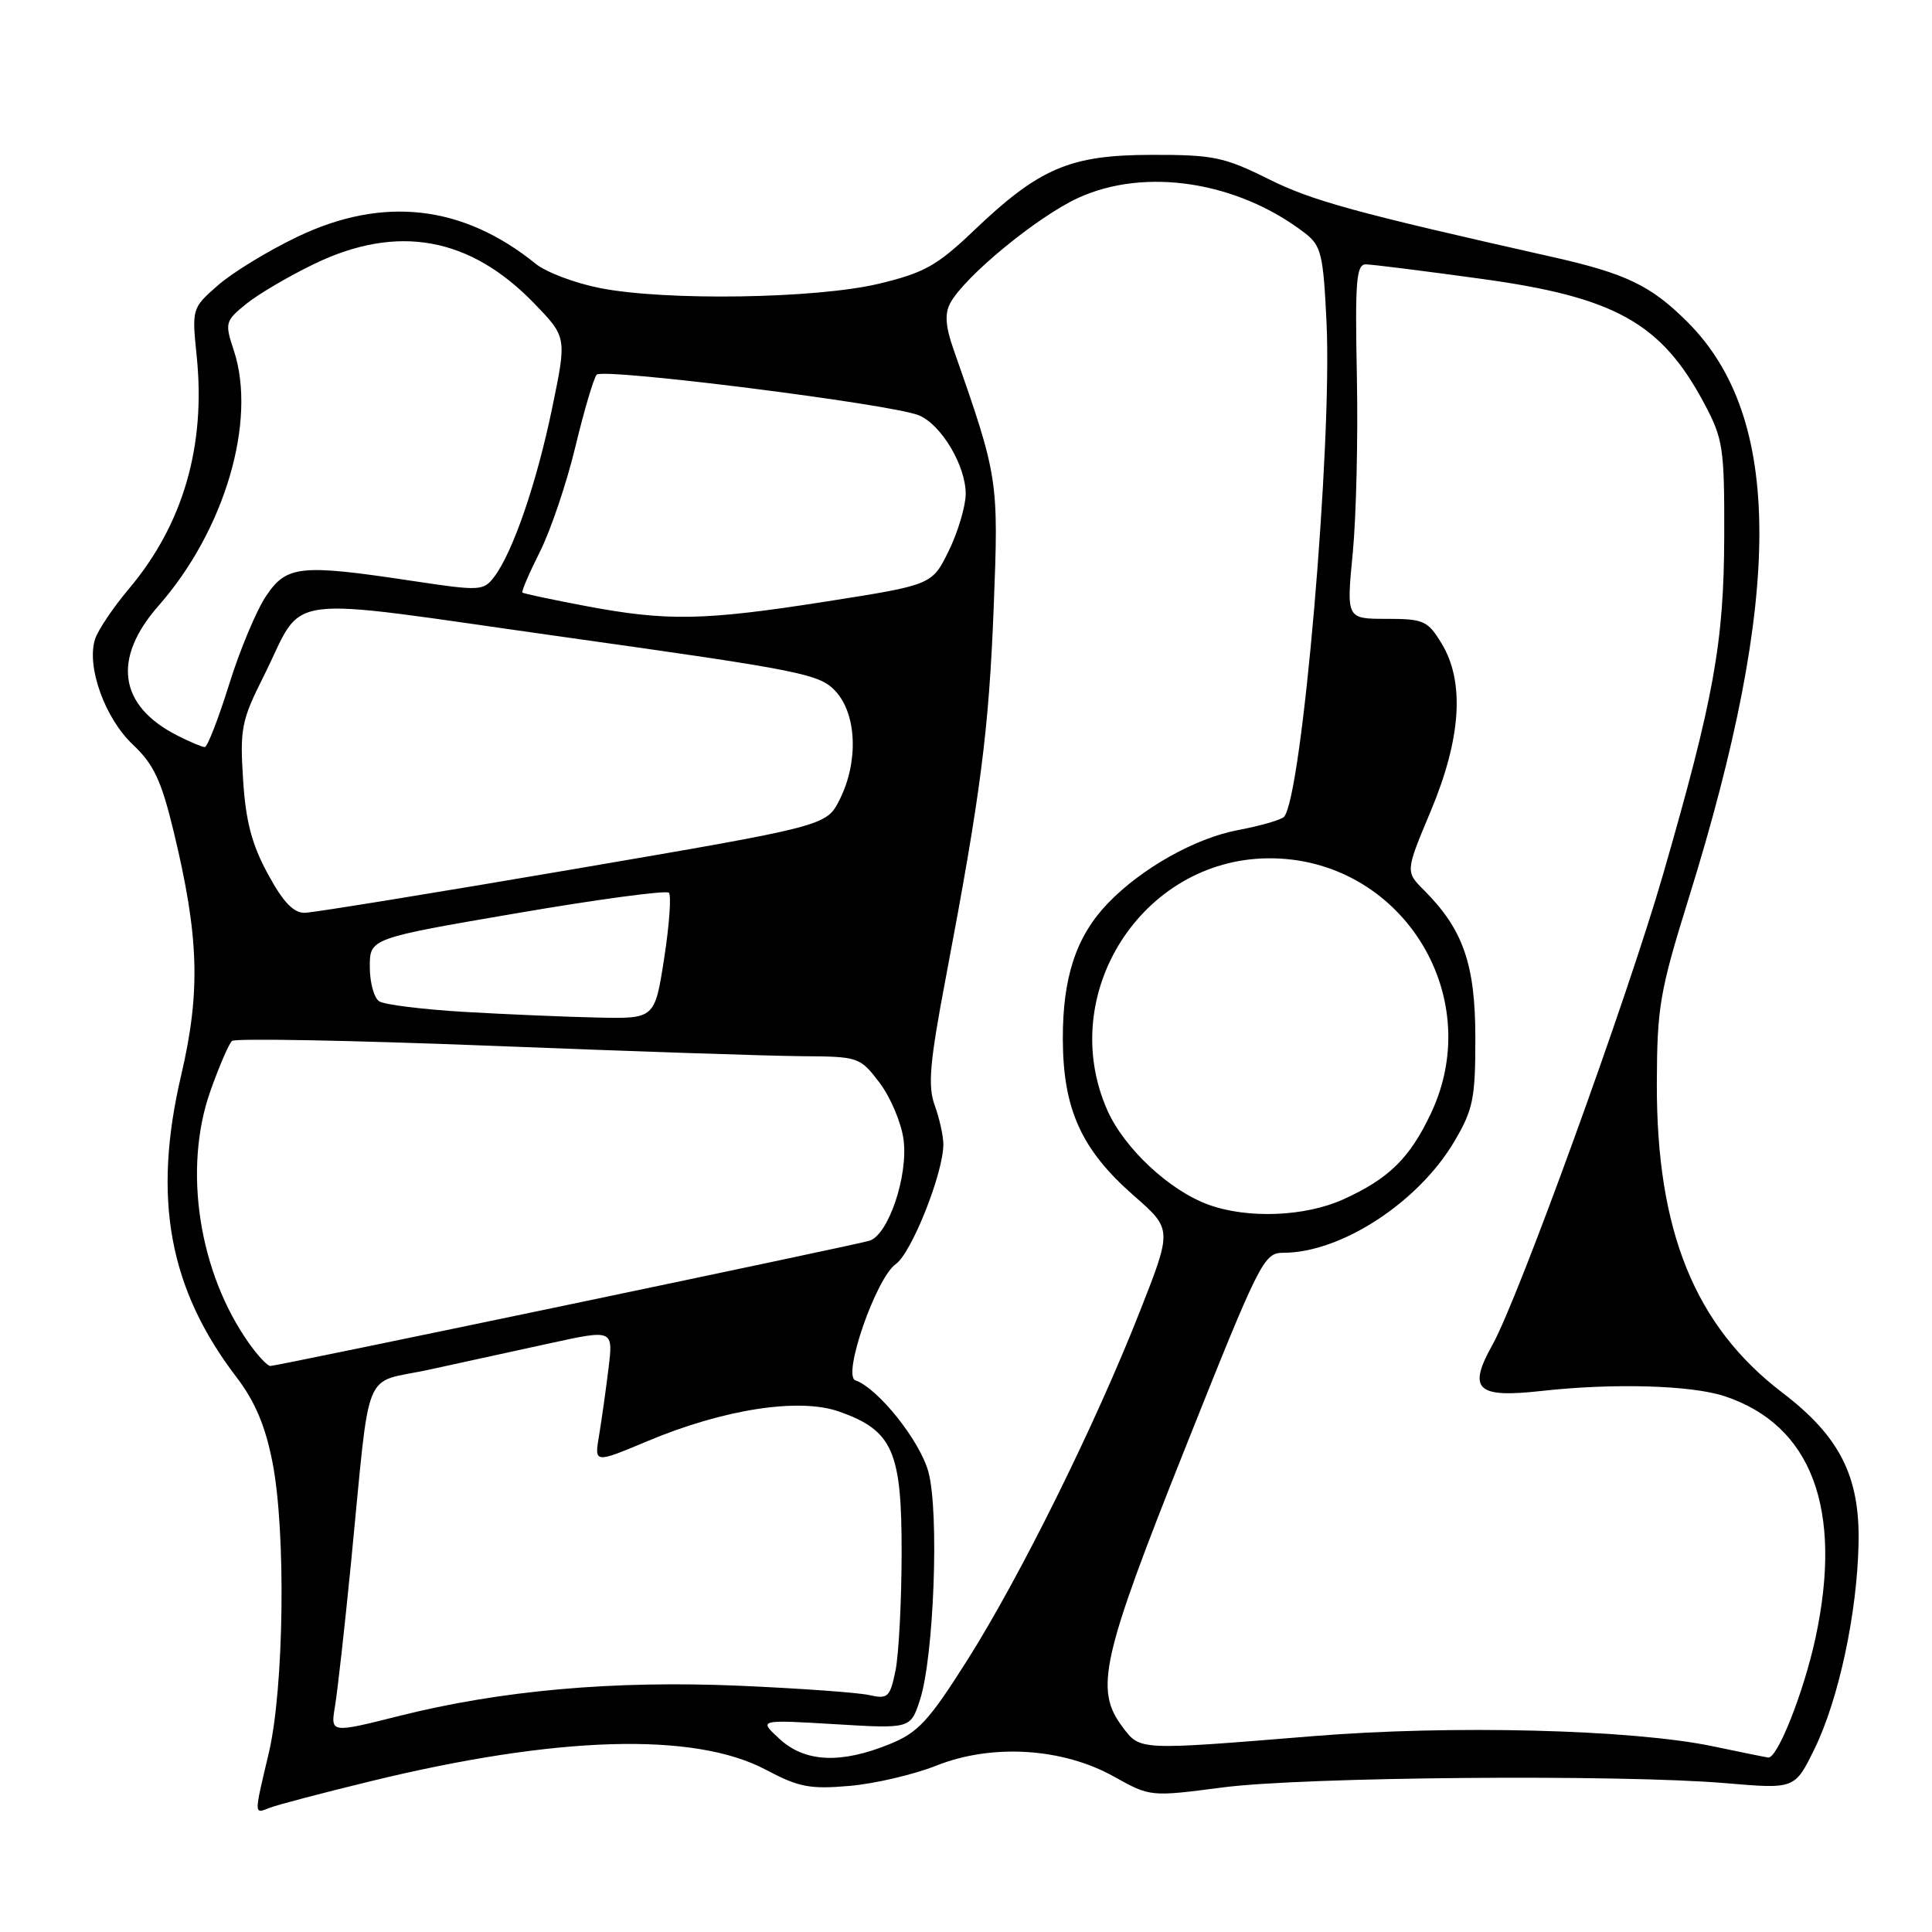 <?xml version="1.0" encoding="UTF-8" standalone="no"?>
<!DOCTYPE svg PUBLIC "-//W3C//DTD SVG 1.1//EN" "http://www.w3.org/Graphics/SVG/1.1/DTD/svg11.dtd" >
<svg xmlns="http://www.w3.org/2000/svg" xmlns:xlink="http://www.w3.org/1999/xlink" version="1.1" viewBox="0 0 256 256">
 <g >
 <path fill="currentColor"
d=" M 49.00 236.05 C 73.76 230.00 92.01 229.46 101.50 234.51 C 105.83 236.81 107.32 237.10 112.58 236.64 C 115.92 236.35 121.09 235.14 124.08 233.95 C 131.45 231.02 140.80 231.60 147.61 235.41 C 152.42 238.09 152.42 238.09 161.96 236.85 C 172.68 235.44 214.66 235.09 228.66 236.28 C 237.82 237.06 237.82 237.06 240.42 231.76 C 243.64 225.18 246.09 213.73 246.27 204.48 C 246.45 195.62 243.77 190.33 236.18 184.54 C 224.57 175.68 219.47 163.11 219.54 143.50 C 219.57 133.44 219.93 131.34 223.77 119.00 C 236.29 78.76 236.25 55.31 223.61 42.68 C 218.77 37.84 215.48 36.25 205.70 34.05 C 179.48 28.15 173.89 26.62 168.05 23.71 C 162.20 20.80 160.74 20.50 152.55 20.52 C 141.76 20.54 137.72 22.26 128.99 30.60 C 124.14 35.22 122.44 36.16 116.44 37.60 C 108.11 39.58 88.23 39.89 79.50 38.17 C 76.20 37.52 72.38 36.08 71.00 34.97 C 61.34 27.14 50.74 25.94 39.40 31.38 C 35.52 33.23 30.79 36.13 28.88 37.80 C 25.43 40.83 25.42 40.88 26.06 47.17 C 27.29 59.09 24.26 69.50 17.09 78.01 C 15.00 80.49 12.97 83.50 12.59 84.71 C 11.44 88.33 13.90 95.17 17.60 98.66 C 20.37 101.27 21.37 103.39 23.01 110.18 C 26.38 124.12 26.60 131.39 24.00 142.50 C 20.19 158.78 22.38 170.76 31.32 182.46 C 33.79 185.70 35.15 188.91 36.10 193.74 C 37.91 202.92 37.64 223.74 35.61 232.31 C 33.63 240.68 33.63 240.36 35.75 239.54 C 36.71 239.16 42.67 237.59 49.00 236.05 Z  M 103.31 230.43 C 100.50 227.86 100.50 227.86 110.57 228.46 C 120.64 229.07 120.64 229.07 121.89 225.28 C 123.75 219.61 124.47 200.38 123.02 195.04 C 121.90 190.91 116.35 183.95 113.34 182.90 C 111.58 182.29 116.09 169.33 118.69 167.50 C 120.79 166.03 125.00 155.44 125.00 151.63 C 125.00 150.54 124.49 148.22 123.86 146.48 C 122.92 143.88 123.18 140.85 125.35 129.41 C 129.97 105.02 131.02 96.87 131.67 80.50 C 132.33 63.51 132.30 63.27 126.35 46.30 C 125.28 43.26 125.16 41.57 125.91 40.17 C 127.79 36.66 137.41 28.74 142.83 26.24 C 151.72 22.14 163.99 24.03 172.90 30.88 C 175.07 32.56 175.34 33.65 175.77 42.69 C 176.55 58.89 172.52 105.73 170.13 108.24 C 169.75 108.64 167.01 109.43 164.04 109.99 C 158.33 111.07 151.21 115.09 146.78 119.71 C 142.59 124.08 140.80 129.51 140.83 137.74 C 140.87 147.02 143.30 152.36 150.25 158.44 C 155.32 162.88 155.32 162.88 151.07 173.69 C 145.12 188.83 135.23 208.80 128.21 219.92 C 123.05 228.07 121.66 229.58 117.87 231.11 C 111.41 233.74 106.67 233.52 103.31 230.43 Z  M 227.00 231.40 C 216.35 229.16 192.33 228.55 173.97 230.05 C 150.75 231.94 151.09 231.96 148.74 228.83 C 145.01 223.87 145.93 219.77 157.04 191.89 C 166.96 167.00 167.46 166.00 170.05 166.00 C 177.71 166.00 187.98 159.30 192.74 151.19 C 195.20 147.01 195.50 145.53 195.49 137.50 C 195.49 127.78 193.87 123.15 188.71 117.98 C 186.22 115.49 186.22 115.49 189.57 107.50 C 193.62 97.85 194.11 90.33 191.01 85.25 C 189.18 82.24 188.64 82.00 183.72 82.00 C 178.40 82.00 178.40 82.00 179.25 73.25 C 179.71 68.44 179.96 57.86 179.79 49.75 C 179.54 37.16 179.72 35.00 181.00 35.03 C 181.82 35.04 188.68 35.90 196.23 36.94 C 214.03 39.37 220.16 42.80 225.84 53.50 C 228.32 58.16 228.50 59.36 228.47 71.00 C 228.43 85.18 227.11 92.49 220.35 115.92 C 215.64 132.22 201.22 171.98 197.77 178.17 C 194.44 184.13 195.64 185.27 204.24 184.31 C 213.75 183.25 224.08 183.54 228.51 185.00 C 240.04 188.81 244.23 199.93 240.57 217.00 C 239.03 224.17 235.51 233.07 234.29 232.88 C 233.85 232.82 230.57 232.15 227.00 231.40 Z  M 44.39 226.08 C 44.72 224.11 45.68 215.53 46.52 207.00 C 49.14 180.35 47.89 183.44 56.80 181.50 C 61.03 180.58 68.27 179.00 72.88 177.99 C 81.26 176.16 81.26 176.16 80.63 181.33 C 80.28 184.17 79.72 188.17 79.38 190.20 C 78.75 193.91 78.75 193.91 85.74 190.98 C 95.87 186.72 105.89 185.17 111.19 187.04 C 118.30 189.55 119.50 192.28 119.47 205.83 C 119.46 212.25 119.09 219.23 118.66 221.35 C 117.93 224.90 117.65 225.16 115.19 224.61 C 113.71 224.27 105.97 223.72 98.00 223.37 C 81.32 222.65 66.36 223.98 52.86 227.38 C 43.79 229.66 43.79 229.66 44.39 226.08 Z  M 33.03 178.04 C 26.34 168.64 24.22 154.89 27.88 144.56 C 29.04 141.29 30.32 138.31 30.74 137.93 C 31.16 137.56 46.57 137.85 65.00 138.57 C 83.43 139.30 101.96 139.92 106.20 139.95 C 113.78 140.00 113.94 140.05 116.54 143.46 C 117.99 145.37 119.42 148.75 119.72 150.97 C 120.37 155.78 117.71 163.66 115.19 164.41 C 113.01 165.05 36.72 181.00 35.82 181.00 C 35.44 181.00 34.19 179.67 33.03 178.04 Z  M 160.14 159.63 C 154.96 157.76 148.96 152.15 146.73 147.12 C 139.92 131.73 151.30 113.89 168.02 113.73 C 185.46 113.57 197.06 131.72 189.62 147.50 C 186.81 153.46 184.05 156.17 178.00 158.92 C 172.93 161.21 165.35 161.52 160.14 159.63 Z  M 61.50 134.08 C 56.00 133.75 50.94 133.13 50.25 132.68 C 49.56 132.24 49.00 130.19 49.00 128.11 C 49.00 124.34 49.00 124.34 68.50 121.00 C 79.22 119.16 88.28 117.95 88.63 118.29 C 88.97 118.64 88.69 122.54 88.01 126.96 C 86.76 135.00 86.76 135.00 79.13 134.83 C 74.93 134.74 67.00 134.40 61.50 134.08 Z  M 35.50 115.82 C 33.37 111.90 32.56 108.84 32.21 103.31 C 31.78 96.60 32.00 95.45 34.87 89.74 C 40.59 78.36 36.06 78.97 74.74 84.41 C 106.41 88.86 108.64 89.31 110.75 91.63 C 113.54 94.70 113.76 100.99 111.25 105.97 C 109.50 109.44 109.50 109.44 76.00 115.17 C 57.57 118.32 41.56 120.92 40.41 120.95 C 38.90 120.99 37.54 119.57 35.50 115.82 Z  M 23.50 97.46 C 15.73 93.52 14.83 87.28 21.02 80.25 C 29.77 70.30 34.06 55.77 30.99 46.46 C 29.77 42.78 29.83 42.54 32.61 40.28 C 34.20 38.99 38.26 36.60 41.64 34.97 C 52.66 29.65 62.27 31.38 70.80 40.22 C 75.11 44.68 75.11 44.68 73.16 54.09 C 71.11 64.01 67.95 73.19 65.48 76.44 C 64.06 78.30 63.61 78.32 54.75 76.99 C 39.81 74.73 38.00 74.91 35.28 78.94 C 34.00 80.83 31.78 86.11 30.36 90.69 C 28.93 95.26 27.48 99.00 27.13 98.99 C 26.78 98.99 25.15 98.30 23.50 97.46 Z  M 77.50 80.28 C 73.10 79.45 69.37 78.65 69.22 78.52 C 69.07 78.39 70.12 75.94 71.55 73.09 C 72.98 70.24 75.09 63.99 76.24 59.20 C 77.39 54.42 78.66 50.12 79.06 49.65 C 79.87 48.72 118.14 53.54 121.75 55.03 C 124.74 56.26 128.00 61.76 127.96 65.50 C 127.93 67.15 126.92 70.53 125.71 73.00 C 123.50 77.50 123.50 77.50 109.50 79.70 C 93.18 82.26 88.37 82.34 77.50 80.28 Z "/>
</g>
</svg>
